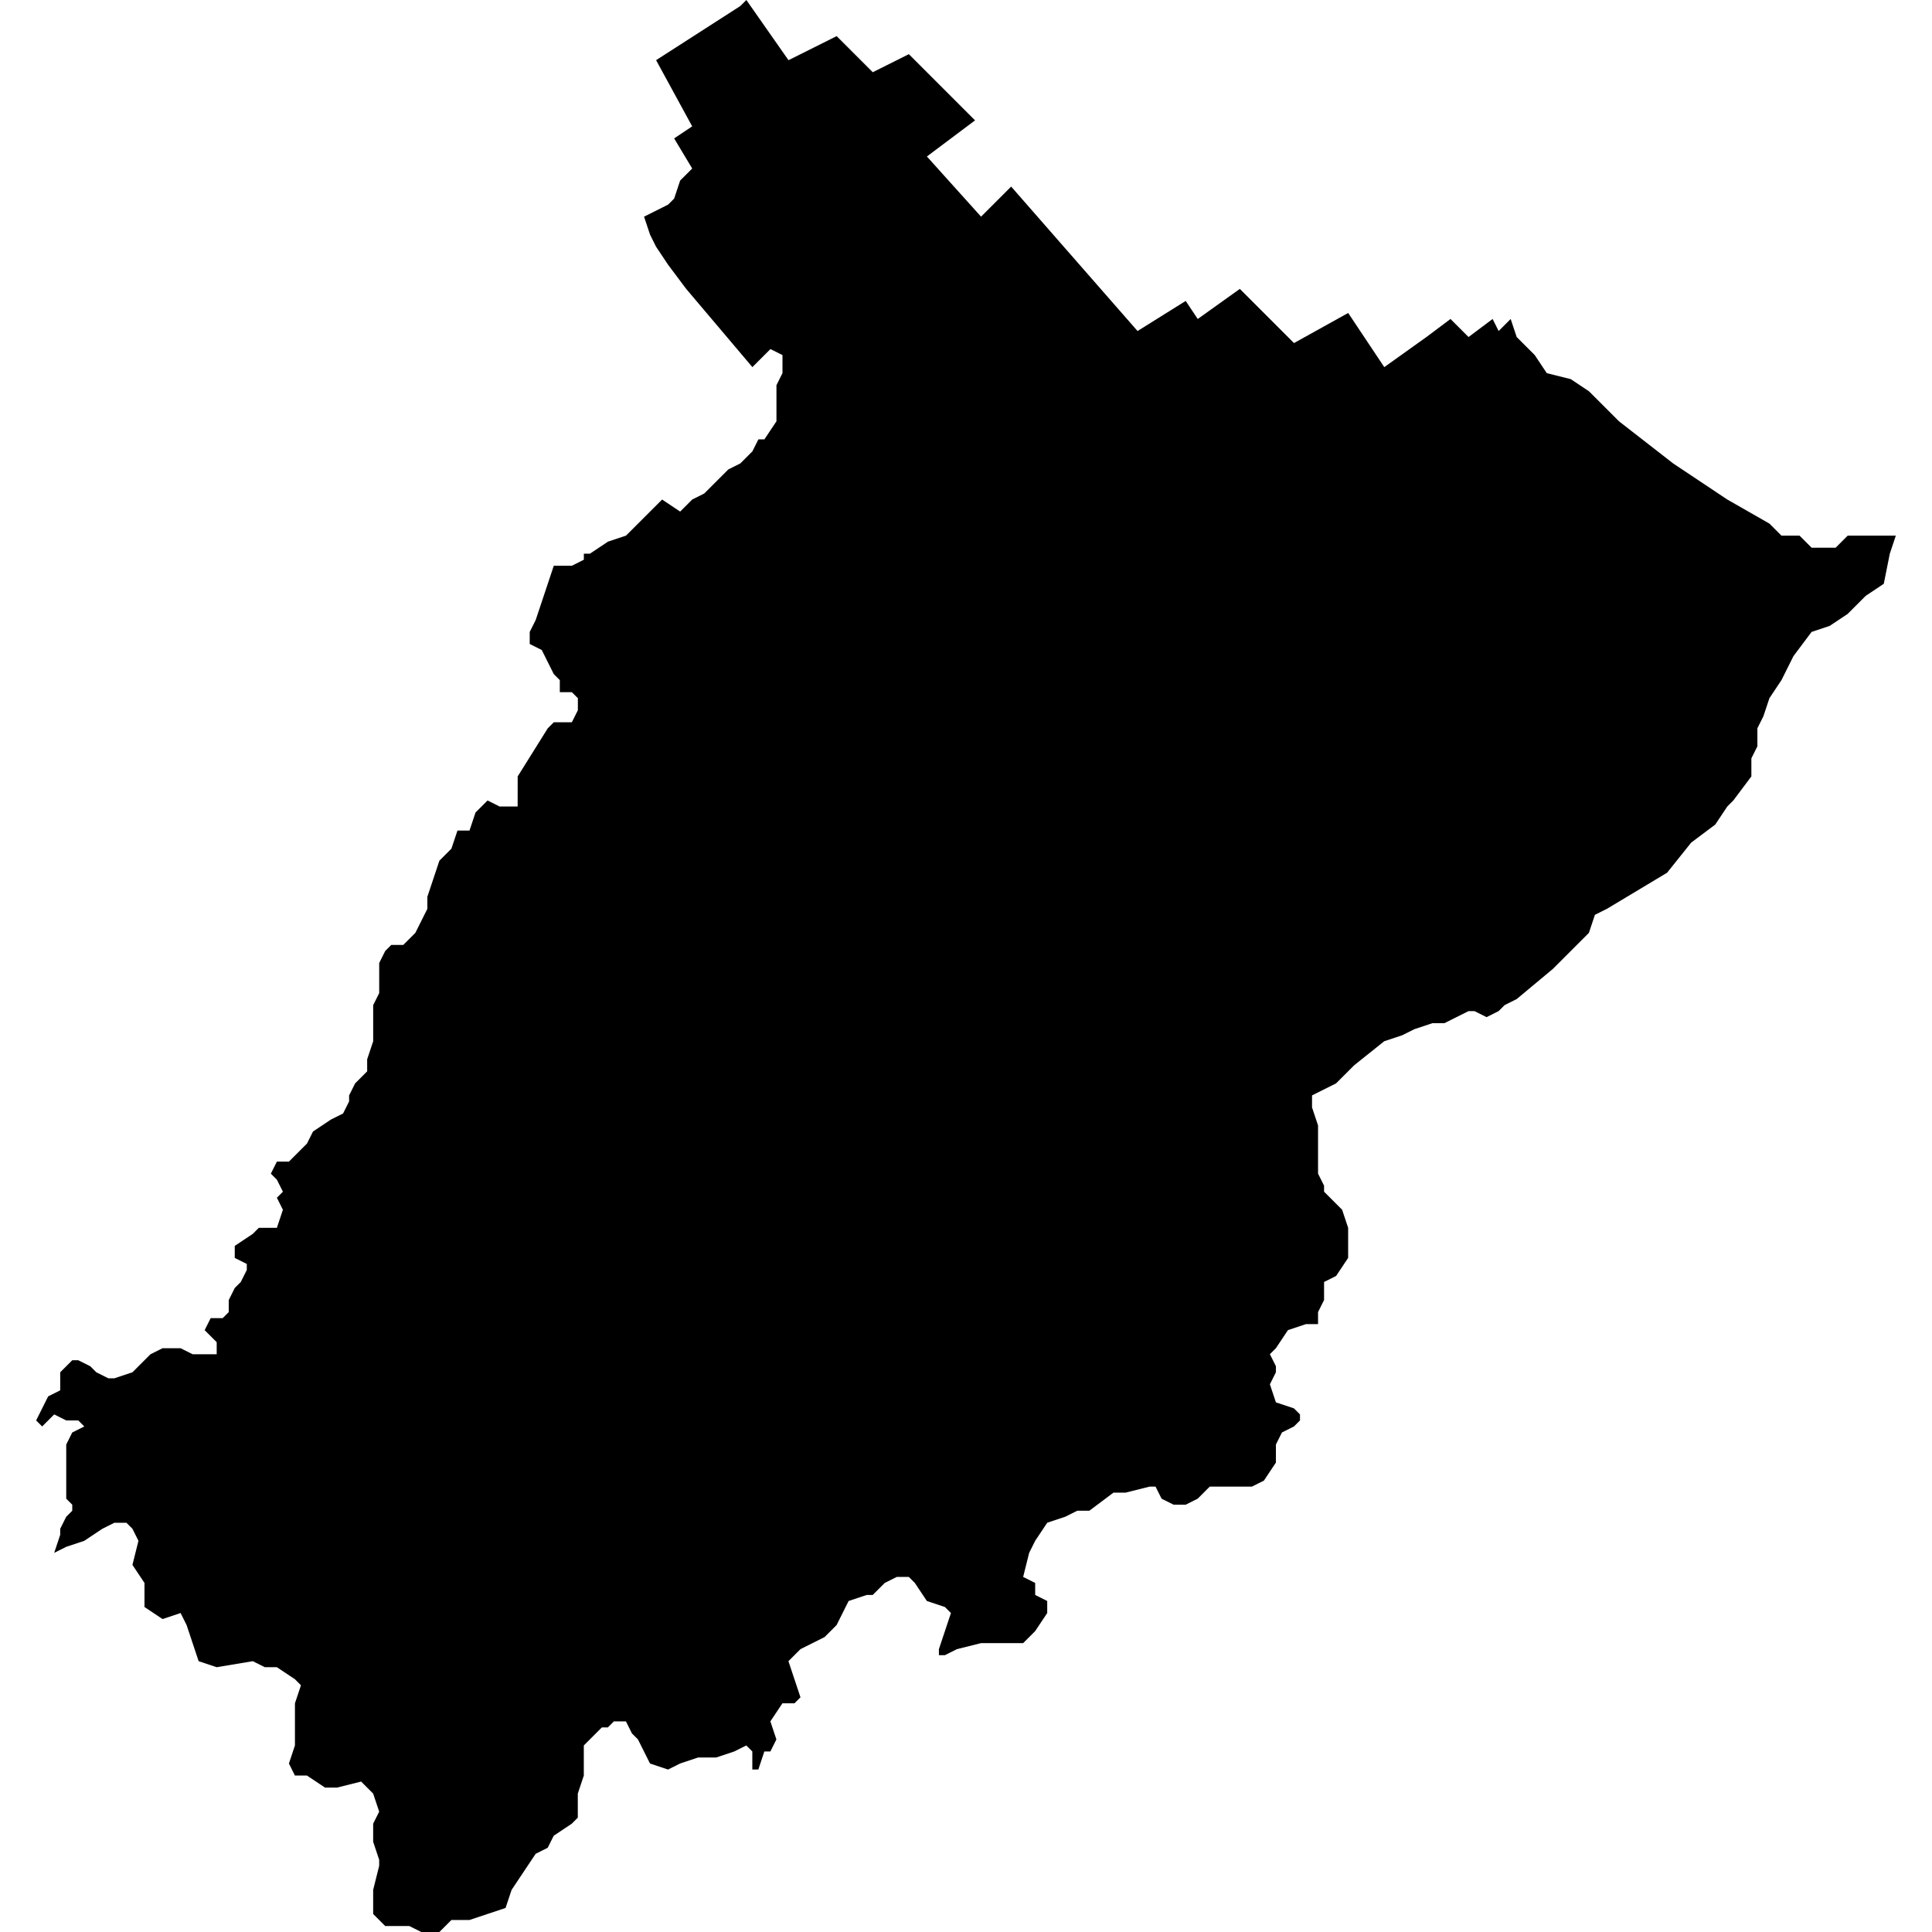 <?xml version="1.0" encoding="UTF-8" standalone="no"?>
<svg
   xmlns:dc="http://purl.org/dc/elements/1.1/"
   xmlns:cc="http://creativecommons.org/ns#"
   xmlns:rdf="http://www.w3.org/1999/02/22-rdf-syntax-ns#"
   xmlns:svg="http://www.w3.org/2000/svg"
   xmlns="http://www.w3.org/2000/svg"
   xmlns:sodipodi="http://sodipodi.sourceforge.net/DTD/sodipodi-0.dtd"
   xmlns:inkscape="http://www.inkscape.org/namespaces/inkscape"
   version="1.0"
   width="1024pt"
   height="1024pt"
   viewBox="0 0 1024 1024"
   preserveAspectRatio="xMidYMid meet"
   id="svg2211"
   sodipodi:docname="vector.svg"
   inkscape:version="1.0.2-2 (e86c870879, 2021-01-15)">
  <defs
     id="defs2215" />
  <sodipodi:namedview
     pagecolor="#ffffff"
     bordercolor="#666666"
     borderopacity="1"
     objecttolerance="10"
     gridtolerance="10"
     guidetolerance="10"
     inkscape:pageopacity="0"
     inkscape:pageshadow="2"
     inkscape:window-width="1366"
     inkscape:window-height="697"
     id="namedview2213"
     showgrid="false"
     inkscape:zoom="0.1940918"
     inkscape:cx="1266.7524"
     inkscape:cy="760.26375"
     inkscape:window-x="-8"
     inkscape:window-y="-8"
     inkscape:window-maximized="1"
     inkscape:current-layer="svg2211"
     fit-margin-top="0"
     fit-margin-left="0"
     fit-margin-right="0"
     fit-margin-bottom="0" />
  <path
     d="m 998.444,309.428 -9.57,6.38 -9.57,9.57 -9.57,6.38 -9.57,3.19 -9.569,12.76 -6.38,12.76 -6.38,9.57 -3.19,9.57 -3.19,6.38 v 9.57 l -3.19,6.38 v 9.57 l -9.57,12.76 -3.19,3.19 -6.38,9.57 -12.76,9.57 -12.76,15.95 -31.901,19.14 -6.367,3.19 -3.19,9.57 -19.14,19.14 -19.14,15.95 -6.38,3.19 -3.19,3.19 -6.38,3.19 -6.38,-3.19 h -3.19 l -12.76,6.38 h -6.38 l -9.57,3.19 -6.38,3.19 -9.57,3.19 -15.95,12.76 -9.57,9.57 -12.76,6.38 v 6.38 l 3.19,9.57 v 25.52 l 3.19,6.38 v 3.19 l 9.57,9.57 3.19,9.57 v 15.95 l -6.38,9.57 -6.38,3.19 v 9.57 l -3.19,6.379 v 6.38 h -6.38 l -9.57,3.19 -6.379,9.57 -3.19,3.19 3.19,6.38 v 3.19 l -3.19,6.394 3.19,9.57 9.569,3.19 3.19,3.19 v 3.19 l -3.19,3.19 -6.38,3.189 -3.19,6.38 v 9.57 l -6.367,9.57 -6.38,3.19 h -22.33 l -6.379,6.38 -6.38,3.19 h -6.38 l -6.38,-3.19 -3.19,-6.38 h -3.19 l -12.76,3.19 h -6.38 l -12.76,9.57 h -6.38 l -6.38,3.19 -9.57,3.19 -6.38,9.57 -3.19,6.38 -3.19,12.76 6.38,3.19 v 6.38 l 6.38,3.19 v 6.38 l -6.38,9.57 -6.38,6.38 h -22.33 l -12.76,3.19 -6.38,3.19 h -3.176 v -3.19 l 3.189,-9.569 3.19,-9.57 -3.19,-3.19 -9.569,-3.19 -6.38,-9.57 -3.19,-3.19 h -6.38 l -6.38,3.19 -6.38,6.38 h -3.19 l -9.57,3.19 -6.38,12.76 -6.38,6.38 -12.76,6.38 -6.38,6.38 6.38,19.14 -3.19,3.19 h -6.38 l -6.38,9.57 3.19,9.57 -3.19,6.38 h -3.19 l -3.19,9.57 h -3.19 v -9.57 l -3.19,-3.19 -6.38,3.19 -9.57,3.19 h -9.57 l -9.57,3.19 -6.38,3.19 -9.57,-3.19 -3.19,-6.38 -3.189,-6.38 -3.19,-3.19 -3.19,-6.38 h -6.38 l -3.176,3.19 h -3.19 l -9.57,9.57 v 15.95 l -3.19,9.57 v 12.76 l -3.19,3.19 -9.569,6.38 -3.19,6.38 -6.38,3.19 -6.38,9.57 -6.38,9.57 -3.19,9.57 -9.57,3.19 -9.569,3.189 h -9.57 l -6.38,6.38 h -9.57 l -6.38,-3.19 h -12.76 l -6.379,-6.379 v -12.76 l 3.189,-12.76 v -3.19 l -3.189,-9.57 v -9.57 l 3.189,-6.379 -3.189,-9.57 -6.38,-6.38 -12.76,3.19 h -6.38 l -9.57,-6.38 h -6.38 l -3.176,-6.38 3.19,-9.57 v -22.33 l 3.189,-9.57 -3.189,-3.19 -9.57,-6.38 h -6.38 l -6.38,-3.19 -19.14,3.19 -9.57,-3.19 -3.189,-9.57 -3.19,-9.57 -3.19,-6.38 -9.57,3.19 -9.569,-6.38 v -12.76 l -6.38,-9.57 3.19,-12.76 -3.19,-6.38 -3.19,-3.19 h -6.38 l -6.38,3.19 -9.57,6.38 -9.57,3.19 -6.38,3.19 3.19,-9.57 v -3.189 l 3.19,-6.38 3.19,-3.19 v -3.19 l -3.19,-3.19 v -28.709 l 3.19,-6.38 6.38,-3.19 -3.19,-3.19 h -6.38 l -6.38,-3.19 -6.38,6.38 -3.19,-3.19 3.19,-6.38 3.19,-6.38 6.379,-3.19 v -9.569 l 3.19,-3.19 3.19,-3.19 h 3.19 l 6.38,3.19 3.189,3.19 6.38,3.19 h 3.19 l 9.57,-3.19 9.57,-9.57 6.379,-3.19 h 9.57 l 6.38,3.19 h 12.76 v -6.38 l -6.38,-6.38 3.19,-6.38 h 6.38 l 3.19,-3.19 v -6.38 l 3.19,-6.38 3.19,-3.189 3.19,-6.38 v -3.19 l -6.38,-3.19 v -6.38 l 9.57,-6.38 3.189,-3.19 h 9.57 l 3.19,-9.57 -3.19,-6.38 3.19,-3.19 -3.19,-6.38 -3.19,-3.19 3.19,-6.38 h 6.38 l 9.569,-9.57 3.19,-6.38 9.57,-6.38 6.38,-3.19 3.19,-6.38 v -3.19 l 3.19,-6.38 6.38,-6.38 v -6.38 l 3.19,-9.57 v -19.14 l 3.19,-6.38 v -15.95 l 3.19,-6.38 3.19,-3.19 h 6.38 l 6.38,-6.38 3.19,-6.38 3.19,-6.38 v -6.38 l 3.19,-9.57 3.189,-9.57 6.38,-6.38 3.19,-9.57 h 6.38 l 3.19,-9.57 3.19,-3.19 3.19,-3.19 6.38,3.19 h 9.569 V 411.522 l 15.95,-25.52 3.19,-3.19 h 9.57 l 3.19,-6.38 v -6.38 l -3.19,-3.19 h -6.38 v -6.38 l -3.19,-3.19 -3.19,-6.38 -3.19,-6.393 -6.38,-3.19 v -6.38 l 3.19,-6.38 3.189,-9.57 6.38,-19.14 h 9.57 l 6.366,-3.19 v -3.19 h 3.19 l 9.57,-6.38 9.57,-3.19 19.14,-19.14 9.57,6.38 6.38,-6.38 6.38,-3.19 12.76,-12.76 6.38,-3.19 6.38,-6.38 3.19,-6.38 h 3.189 l 6.38,-9.57 v -19.14 l 3.19,-6.38 v -9.57 l -6.38,-3.189 -9.569,9.57 -35.09,-41.47 -9.569,-12.76 -6.38,-9.57 -3.19,-6.38 -3.19,-9.57 12.76,-6.38 3.19,-3.19 3.19,-9.57 6.38,-6.38 -9.569,-15.95 9.569,-6.38 -19.14,-35.09 L 392.397,3.189 395.587,4.741211e-6 417.917,31.901 l 25.521,-12.76 19.14,19.14 19.127,-9.57 35.09,35.09 -25.52,19.14 28.709,31.901 15.95,-15.95 66.991,76.561 25.52,-15.95 6.38,9.57 22.317,-15.95 28.709,28.709 28.709,-15.95 19.14,28.709 22.33,-15.95 12.76,-9.57 9.57,9.57 12.76,-9.57 3.19,6.38 6.38,-6.38 3.19,9.57 9.57,9.57 6.38,9.57 12.747,3.19 9.57,6.38 15.95,15.95 28.709,22.33 28.709,19.14 22.331,12.76 6.38,6.38 h 9.57 l 6.38,6.38 h 12.76 l 6.38,-6.38 h 25.506 l -3.189,9.57 z"
     style="clip-rule:evenodd;fill:#000000;fill-rule:nonzero;stroke:none;stroke-width:6.647px"
     id="path1276" />
</svg>
